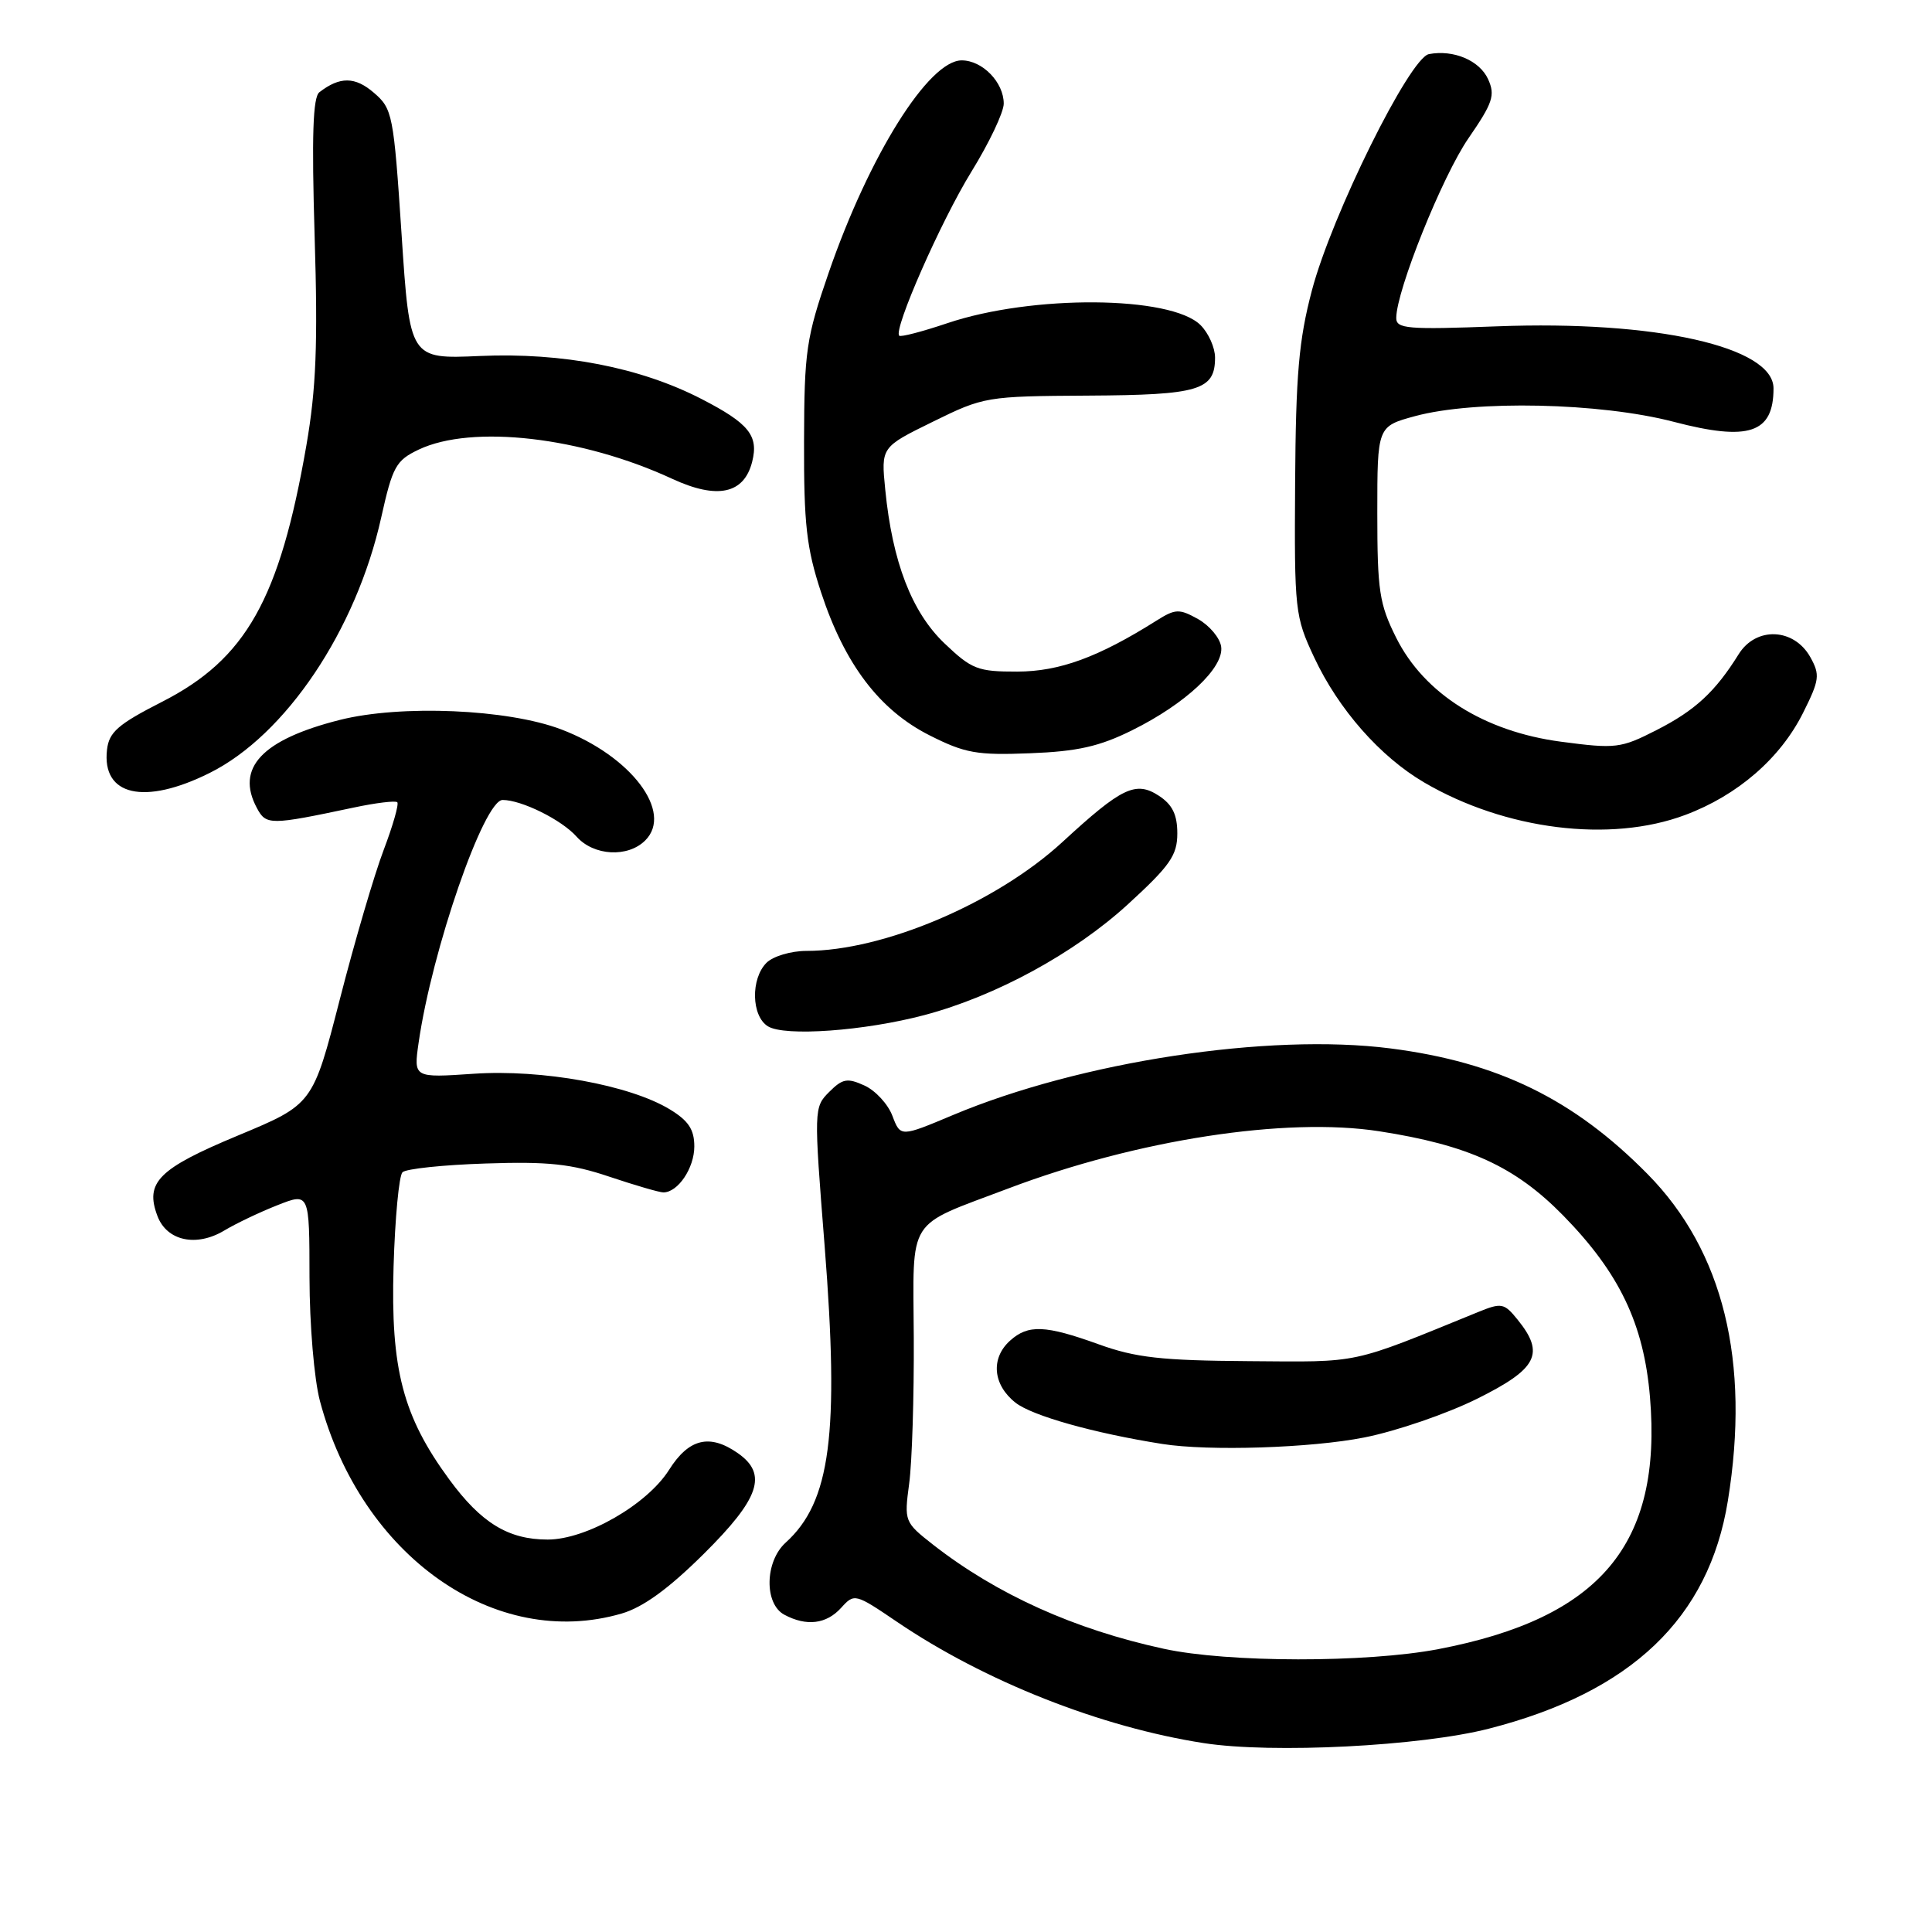<?xml version="1.0" encoding="UTF-8" standalone="no"?>
<!DOCTYPE svg PUBLIC "-//W3C//DTD SVG 1.1//EN" "http://www.w3.org/Graphics/SVG/1.1/DTD/svg11.dtd" >
<svg xmlns="http://www.w3.org/2000/svg" xmlns:xlink="http://www.w3.org/1999/xlink" version="1.1" viewBox="0 0 256 256">
 <g >
 <path fill="currentColor"
d=" M 197.31 229.05 C 216.16 224.22 226.43 214.42 228.95 198.87 C 231.95 180.41 228.35 165.76 218.32 155.58 C 208.53 145.65 198.51 140.75 184.23 138.92 C 168.12 136.86 143.15 140.66 126.27 147.75 C 119.32 150.67 119.32 150.67 118.25 147.86 C 117.67 146.31 116.00 144.50 114.55 143.84 C 112.27 142.80 111.64 142.92 109.87 144.69 C 107.84 146.72 107.83 146.95 109.27 165.12 C 111.23 190.06 110.06 199.02 104.10 204.41 C 101.34 206.91 101.24 212.52 103.93 213.96 C 106.87 215.53 109.50 215.21 111.46 213.04 C 113.21 211.11 113.31 211.14 118.87 214.91 C 130.47 222.78 145.86 228.86 159.50 230.97 C 168.59 232.38 188.25 231.38 197.31 229.05 Z  M 82.38 213.80 C 85.22 212.97 88.59 210.52 93.25 205.90 C 100.65 198.56 101.75 195.34 97.78 192.56 C 94.04 189.94 91.27 190.61 88.65 194.77 C 85.74 199.37 77.68 204.00 72.57 204.00 C 67.36 204.00 63.76 201.80 59.54 196.05 C 53.38 187.67 51.75 181.42 52.15 167.83 C 52.34 161.42 52.87 155.79 53.33 155.33 C 53.79 154.87 58.75 154.35 64.36 154.17 C 72.67 153.89 75.70 154.22 80.75 155.92 C 84.15 157.06 87.37 158.00 87.90 158.00 C 89.83 158.00 92.00 154.78 92.00 151.91 C 92.00 149.67 91.23 148.50 88.76 147.00 C 83.45 143.77 71.81 141.66 62.75 142.28 C 54.80 142.82 54.80 142.82 55.47 138.16 C 57.23 125.89 64.12 106.00 66.60 106.00 C 69.11 106.00 74.42 108.63 76.40 110.86 C 78.68 113.42 83.20 113.66 85.50 111.36 C 89.25 107.61 83.61 100.17 74.37 96.65 C 67.27 93.95 53.11 93.35 45.00 95.40 C 34.73 98.00 31.19 101.75 34.03 107.05 C 35.26 109.36 35.75 109.36 46.85 107.01 C 49.80 106.38 52.40 106.07 52.64 106.30 C 52.88 106.54 52.07 109.38 50.84 112.62 C 49.61 115.85 46.99 124.76 45.03 132.41 C 41.45 146.33 41.45 146.33 31.56 150.45 C 20.97 154.86 19.17 156.67 20.87 161.15 C 22.12 164.43 26.02 165.27 29.72 163.05 C 31.25 162.13 34.41 160.62 36.75 159.70 C 41.00 158.02 41.00 158.02 41.01 169.26 C 41.02 175.55 41.63 182.76 42.39 185.63 C 47.87 206.21 65.60 218.70 82.38 213.80 Z  M 122.50 134.50 C 131.95 131.99 142.35 126.33 149.47 119.81 C 155.05 114.70 156.00 113.33 156.00 110.43 C 156.00 107.95 155.35 106.62 153.57 105.45 C 150.49 103.44 148.65 104.32 140.77 111.58 C 132.01 119.64 117.07 126.00 106.86 126.00 C 104.81 126.00 102.44 126.71 101.57 127.57 C 99.45 129.69 99.56 134.63 101.75 135.99 C 103.97 137.37 114.54 136.61 122.50 134.50 Z  M 223.29 107.99 C 230.23 105.40 235.91 100.48 238.92 94.45 C 241.10 90.09 241.18 89.42 239.88 87.08 C 237.71 83.20 232.68 82.99 230.38 86.69 C 227.28 91.67 224.61 94.14 219.50 96.74 C 214.76 99.16 214.10 99.24 206.84 98.28 C 196.66 96.93 188.71 91.92 185.00 84.50 C 182.77 80.04 182.50 78.27 182.50 68.00 C 182.50 56.50 182.50 56.50 187.50 55.14 C 195.43 52.99 212.04 53.35 221.77 55.89 C 231.74 58.50 235.00 57.41 235.00 51.46 C 235.00 45.95 219.36 42.44 198.39 43.24 C 186.49 43.69 185.00 43.57 185.01 42.12 C 185.04 38.46 191.12 23.34 194.58 18.32 C 197.81 13.63 198.15 12.62 197.18 10.49 C 196.05 8.01 192.60 6.55 189.34 7.17 C 186.79 7.66 176.45 28.54 173.83 38.50 C 172.10 45.05 171.70 49.66 171.61 64.00 C 171.50 80.93 171.59 81.68 174.14 87.12 C 177.36 93.99 182.87 100.26 188.71 103.68 C 199.46 109.97 213.36 111.71 223.29 107.99 Z  M 27.78 102.42 C 37.86 97.40 47.19 83.50 50.51 68.58 C 52.02 61.81 52.46 61.01 55.49 59.57 C 62.56 56.22 77.09 57.89 89.08 63.45 C 95.05 66.21 98.60 65.45 99.67 61.17 C 100.54 57.72 99.23 56.10 92.94 52.86 C 84.82 48.68 74.57 46.69 63.58 47.17 C 54.30 47.58 54.30 47.58 53.21 31.04 C 52.16 15.15 52.01 14.41 49.54 12.29 C 47.05 10.14 45.04 10.12 42.32 12.22 C 41.46 12.88 41.29 17.98 41.69 31.31 C 42.13 45.63 41.89 51.52 40.60 59.00 C 37.06 79.41 32.60 87.34 21.42 93.02 C 15.64 95.97 14.45 97.01 14.18 99.33 C 13.47 105.45 19.12 106.74 27.78 102.42 Z  M 150.00 96.77 C 157.11 93.25 162.21 88.46 161.81 85.68 C 161.64 84.52 160.26 82.88 158.75 82.03 C 156.25 80.64 155.75 80.66 153.25 82.23 C 145.54 87.09 140.38 88.98 134.79 88.99 C 129.56 89.00 128.76 88.69 125.15 85.25 C 120.81 81.11 118.25 74.48 117.30 64.88 C 116.74 59.25 116.74 59.25 123.61 55.88 C 130.36 52.56 130.70 52.50 144.17 52.42 C 158.89 52.34 161.00 51.71 161.00 47.38 C 161.00 46.07 160.14 44.14 159.08 43.08 C 155.17 39.17 136.75 39.03 125.51 42.83 C 122.21 43.94 119.35 44.69 119.15 44.48 C 118.35 43.68 124.67 29.32 128.71 22.76 C 131.07 18.94 133.00 14.88 133.00 13.73 C 133.00 10.91 130.18 8.00 127.43 8.00 C 123.06 8.00 115.18 20.58 109.81 36.12 C 106.82 44.79 106.57 46.49 106.54 58.50 C 106.51 69.44 106.86 72.61 108.80 78.50 C 111.93 88.02 116.53 94.08 123.16 97.43 C 127.87 99.81 129.44 100.09 136.50 99.81 C 142.77 99.57 145.69 98.91 150.00 96.77 Z  M 154.20 218.47 C 142.35 215.90 132.07 211.26 123.64 204.68 C 119.84 201.70 119.80 201.59 120.47 196.58 C 120.85 193.79 121.12 185.10 121.08 177.27 C 121.00 160.99 119.95 162.65 133.63 157.47 C 150.67 151.02 170.41 147.98 182.76 149.90 C 194.57 151.73 200.76 154.56 207.13 161.06 C 214.58 168.67 217.81 175.41 218.63 185.11 C 220.27 204.62 212.06 214.41 190.58 218.52 C 181.06 220.34 162.68 220.32 154.20 218.47 Z  M 180.79 190.47 C 185.03 189.63 191.76 187.32 195.75 185.33 C 203.72 181.37 204.74 179.37 201.09 174.86 C 199.30 172.65 198.96 172.59 195.84 173.86 C 178.73 180.84 180.45 180.47 165.50 180.36 C 153.90 180.28 150.49 179.90 145.59 178.13 C 138.49 175.57 136.24 175.48 133.83 177.65 C 131.24 179.99 131.56 183.51 134.57 185.87 C 136.77 187.60 144.99 189.91 154.00 191.33 C 160.17 192.31 173.75 191.87 180.79 190.47 Z "/>
</g>
</svg>
